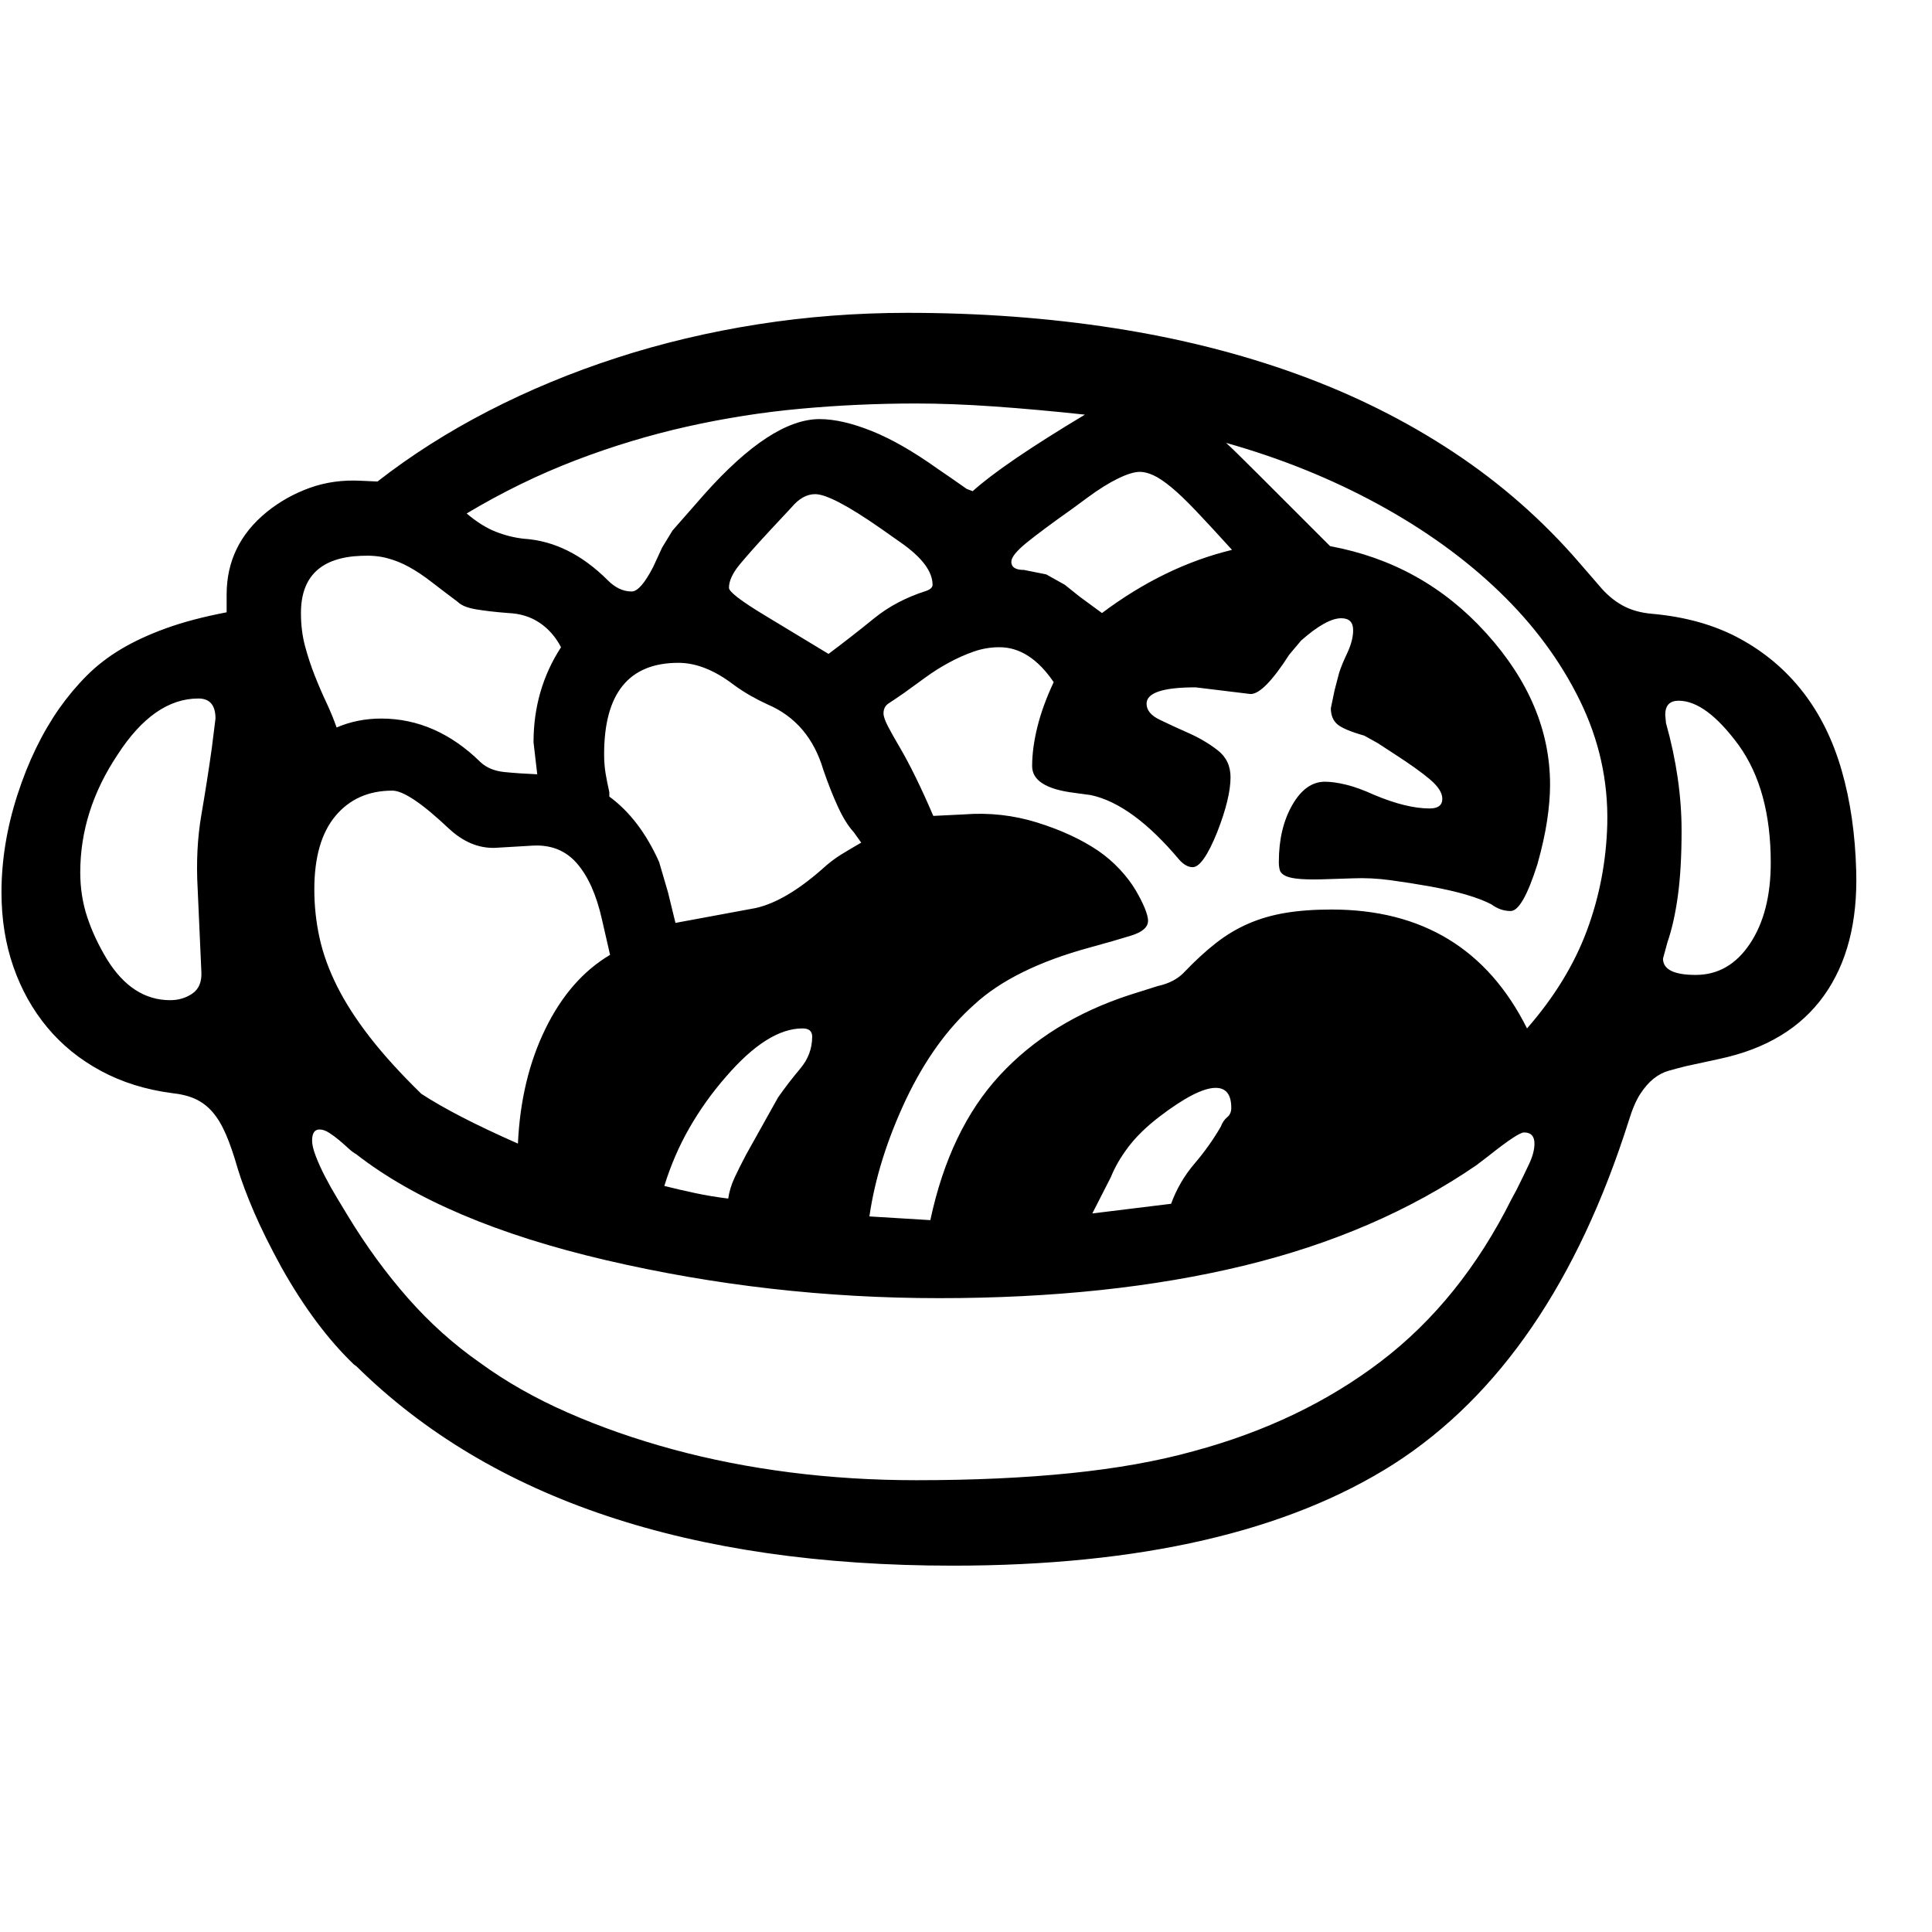 <svg xmlns="http://www.w3.org/2000/svg"
    viewBox="0 0 2600 2600">
  <!--
Digitized data copyright © 2011, Google Corporation.
Android is a trademark of Google and may be registered in certain jurisdictions.
Licensed under the Apache License, Version 2.0
http://www.apache.org/licenses/LICENSE-2.0
  -->
<path d="M2282 1312L2282 1312Q2327 1312 2355 1270 2383 1228 2383 1161L2383 1161Q2383 1063 2340 1003L2340 1003Q2296 943 2259 943L2259 943Q2241 943 2241 962L2241 962 2242 973Q2263 1048 2263 1118L2263 1118Q2263 1169 2258 1205.5 2253 1242 2244 1268L2244 1268 2238 1290Q2238 1312 2282 1312ZM2055 1384L2055 1384Q2110 1321 2135.5 1252.5 2161 1184 2163 1109L2163 1109Q2165 1022 2126 942.5 2087 863 2018 796.5 1949 730 1854.5 678.5 1760 627 1650 596L1650 596Q1659 604 1694 639 1729 674 1790 735L1790 735Q1915 758 2000 852L2000 852Q2086 947 2086 1056L2086 1056Q2086 1078 2082 1104.5 2078 1131 2069 1163L2069 1163Q2049 1226 2033 1226L2033 1226Q2019 1226 2007 1217L2007 1217Q1980 1203 1925 1193L1925 1193Q1897 1188 1871 1184.5 1845 1181 1821 1182L1821 1182 1790 1183Q1765 1184 1751 1183 1737 1182 1730.5 1179 1724 1176 1722.5 1171.5 1721 1167 1721 1160L1721 1160Q1721 1115 1739 1083.5 1757 1052 1783 1052L1783 1052Q1795 1052 1811.5 1056 1828 1060 1850 1070L1850 1070Q1893 1088 1924 1088L1924 1088Q1941 1088 1941 1075L1941 1075Q1941 1063 1924.5 1049 1908 1035 1877 1015L1877 1015 1854 1000 1836 990Q1808 982 1799.5 974.5 1791 967 1791 953L1791 953 1796 929 1802 906Q1805 896 1813 879 1821 862 1821 848L1821 848Q1821 832 1805 832L1805 832Q1785 832 1751 862L1751 862 1735 881Q1701 934 1683 934L1683 934 1609 925Q1543 925 1543 947L1543 947Q1543 960 1560.5 968.5 1578 977 1599.5 986.5 1621 996 1638.5 1009.5 1656 1023 1656 1046L1656 1046Q1656 1074 1638 1120L1638 1120Q1619 1167 1605 1167L1605 1167Q1596 1167 1587 1157L1587 1157Q1524 1082 1468 1070L1468 1070 1446 1067Q1389 1060 1389 1031L1389 1031Q1389 1007 1396 978.5 1403 950 1418 918L1418 918Q1386 871 1345 871L1345 871Q1327 871 1310 877 1293 883 1276.5 892 1260 901 1245 912 1230 923 1216 933L1216 933Q1203 942 1196 946.5 1189 951 1189 960L1189 960Q1189 966 1195 977.5 1201 989 1211 1006 1221 1023 1232.5 1046.5 1244 1070 1256 1098L1256 1098 1297 1096Q1348 1092 1396 1107 1444 1122 1478 1145L1478 1145Q1494 1156 1507 1170 1520 1184 1528 1197.5 1536 1211 1540.5 1222 1545 1233 1545 1239L1545 1239Q1545 1252 1522.5 1259 1500 1266 1467 1275L1467 1275Q1364 1303 1311 1352L1311 1352Q1257 1400 1219 1480L1219 1480Q1181 1561 1170 1637L1170 1637 1252 1642Q1278 1520 1345.5 1447 1413 1374 1520 1339L1520 1339 1558 1327Q1581 1322 1594 1308L1594 1308Q1616 1285 1636.5 1269 1657 1253 1680 1243 1703 1233 1730 1228.5 1757 1224 1792 1224L1792 1224Q1975 1224 2055 1384ZM1657 1491L1657 1491Q1657 1464 1636 1464L1636 1464Q1611 1464 1560 1503L1560 1503Q1534 1523 1518.5 1543.5 1503 1564 1495 1584L1495 1584 1470 1633 1576 1620Q1587 1590 1607.5 1566 1628 1542 1643 1516L1643 1516Q1646 1508 1651.5 1503.5 1657 1499 1657 1491ZM2065 1539L2065 1539Q2065 1524 2051 1524L2051 1524Q2043 1524 2004 1555L2004 1555 1987 1568Q1853 1660 1673 1703.5 1493 1747 1264 1747L1264 1747Q1035 1747 816 1696L816 1696Q597 1645 479 1553L479 1553Q475 1551 469 1545.5 463 1540 456.5 1534.5 450 1529 443 1524.5 436 1520 430 1520L430 1520Q420 1520 420 1535L420 1535Q420 1543 425 1556 430 1569 437.5 1583.5 445 1598 453.5 1612 462 1626 468 1636L468 1636Q505 1697 549 1747 593 1797 646 1834L646 1834Q698 1872 764 1901 830 1930 905.5 1950.5 981 1971 1063.5 1981.5 1146 1992 1233 1992L1233 1992Q1348 1992 1441 1982.5 1534 1973 1606 1953L1606 1953Q1751 1914 1858.5 1832 1966 1750 2034 1614L2034 1614 2041 1601Q2051 1581 2058 1566 2065 1551 2065 1539ZM1029 828L1029 828 1115 880Q1147 856 1176.5 832 1206 808 1247 795L1247 795Q1255 792 1255 787L1255 787Q1255 760 1212 730L1212 730 1185 711Q1119 665 1097 665L1097 665Q1080 665 1065 683L1065 683 1037 713Q1011 741 996 759 981 777 981 791L981 791Q981 799 1029 828ZM1159 1134L1159 1134 1149 1120Q1138 1108 1128 1086.5 1118 1065 1108 1036L1108 1036Q1089 972 1033 948L1033 948Q1022 943 1010.5 936.5 999 930 988 922L988 922Q949 892 913 892L913 892Q813 892 813 1015L813 1015Q813 1029 815 1041 817 1053 820 1066L820 1066 820 1072Q861 1102 887 1160L887 1160 899 1201 909 1242 1017 1222Q1057 1213 1106 1170L1106 1170Q1119 1158 1132 1150 1145 1142 1159 1134ZM894 1596L894 1596Q914 1601 935 1605.5 956 1610 980 1613L980 1613Q982 1599 988.5 1585 995 1571 1004 1554L1004 1554 1047 1477Q1061 1457 1077 1438 1093 1419 1093 1395L1093 1395Q1093 1384 1080 1384L1080 1384Q1033 1384 977 1449L977 1449Q949 1481 928 1517.5 907 1554 894 1596ZM697 1539L697 1539Q701 1452 734 1384.5 767 1317 821 1285L821 1285 810 1237Q799 1188 776.5 1162 754 1136 717 1138L717 1138 666 1141Q633 1142 604 1115L604 1115Q550 1064 528 1064L528 1064Q480 1064 451.5 1098 423 1132 423 1197L423 1197Q423 1230 430 1262 437 1294 453.5 1327 470 1360 497.5 1395.5 525 1431 567 1472L567 1472Q590 1487 622 1503.5 654 1520 697 1539ZM486 748L486 748Q405 751 405 825L405 825Q405 849 410.5 869.5 416 890 423.5 909 431 928 439 945 447 962 453 979L453 979Q481 967 513 967L513 967Q587 967 647 1026L647 1026Q659 1037 679 1039 699 1041 723 1042L723 1042 718 999Q718 928 755 871L755 871Q744 850 726 838 708 826 684 825L684 825Q658 823 640.5 820 623 817 616 810L616 810Q596 795 580.5 783 565 771 550.5 763 536 755 520.5 751 505 747 486 748ZM1233 543L1233 543Q1155 543 1078 550 1001 557 925 574 849 591 774.5 619.5 700 648 628 691L628 691Q648 708 667 715.5 686 723 705 725L705 725Q766 729 818 781L818 781Q833 796 850 796L850 796Q862 796 879 763L879 763 891 737 905 714 948 665Q1038 564 1103 564L1103 564Q1133 564 1173 580 1213 596 1262 631L1262 631 1281 644 1301 658 1309 661Q1350 624 1460 558L1460 558Q1395 551 1338 547 1281 543 1233 543ZM1433 787L1453 803 1483 825Q1567 762 1658 740L1658 740Q1629 708 1609.5 687.5 1590 667 1576 655.5 1562 644 1552 639.5 1542 635 1534 635L1534 635Q1523 635 1504.5 644 1486 653 1463 670L1463 670 1444 684Q1403 713 1382 730 1361 747 1361 756L1361 756Q1361 767 1378 767L1378 767 1408 773 1433 787ZM285 1007L285 1007 290 967Q290 940 267 940L267 940Q207 940 158 1016L158 1016Q108 1091 108 1174L108 1174Q108 1206 117.5 1234.5 127 1263 144 1291L144 1291Q178 1346 229 1346L229 1346Q246 1346 259 1337 272 1328 271 1308L271 1308 266 1196Q263 1143 271 1096.5 279 1050 285 1007ZM2498 1172L2498 1172Q2501 1275 2454.5 1340 2408 1405 2314 1425L2314 1425 2268 1435Q2256 1438 2245.5 1441 2235 1444 2225.5 1451.5 2216 1459 2207.5 1472 2199 1485 2192 1508L2192 1508Q2089 1833 1876 1970L1876 1970Q1661 2107 1282 2107L1282 2107Q752 2107 480 1839L480 1839 476 1836Q424 1786 379 1706L379 1706Q356 1664 342 1631.5 328 1599 320 1573L320 1573Q312 1545 304 1526.5 296 1508 286 1496.5 276 1485 263 1479 250 1473 231 1471L231 1471Q178 1464 135.5 1441 93 1418 63.5 1382.5 34 1347 18 1301 2 1255 2 1201L2 1201Q2 1136 23.5 1069.5 45 1003 80 953L80 953Q97 929 117 909 137 889 163 873.5 189 858 223.5 845.5 258 833 305 824L305 824 305 800Q305 733 359 689L359 689Q385 668 417 656.5 449 645 486 647L486 647 508 648Q576 595 657.5 553 739 511 830 481.5 921 452 1019.5 436.5 1118 421 1221 421L1221 421Q1367 421 1499 441.5 1631 462 1745.5 503.5 1860 545 1956 608.5 2052 672 2126 758L2126 758 2152 788Q2166 805 2183 814.5 2200 824 2223 826L2223 826Q2291 832 2341.5 859.5 2392 887 2426.5 931.5 2461 976 2478.5 1037 2496 1098 2498 1172Z"/>
</svg>